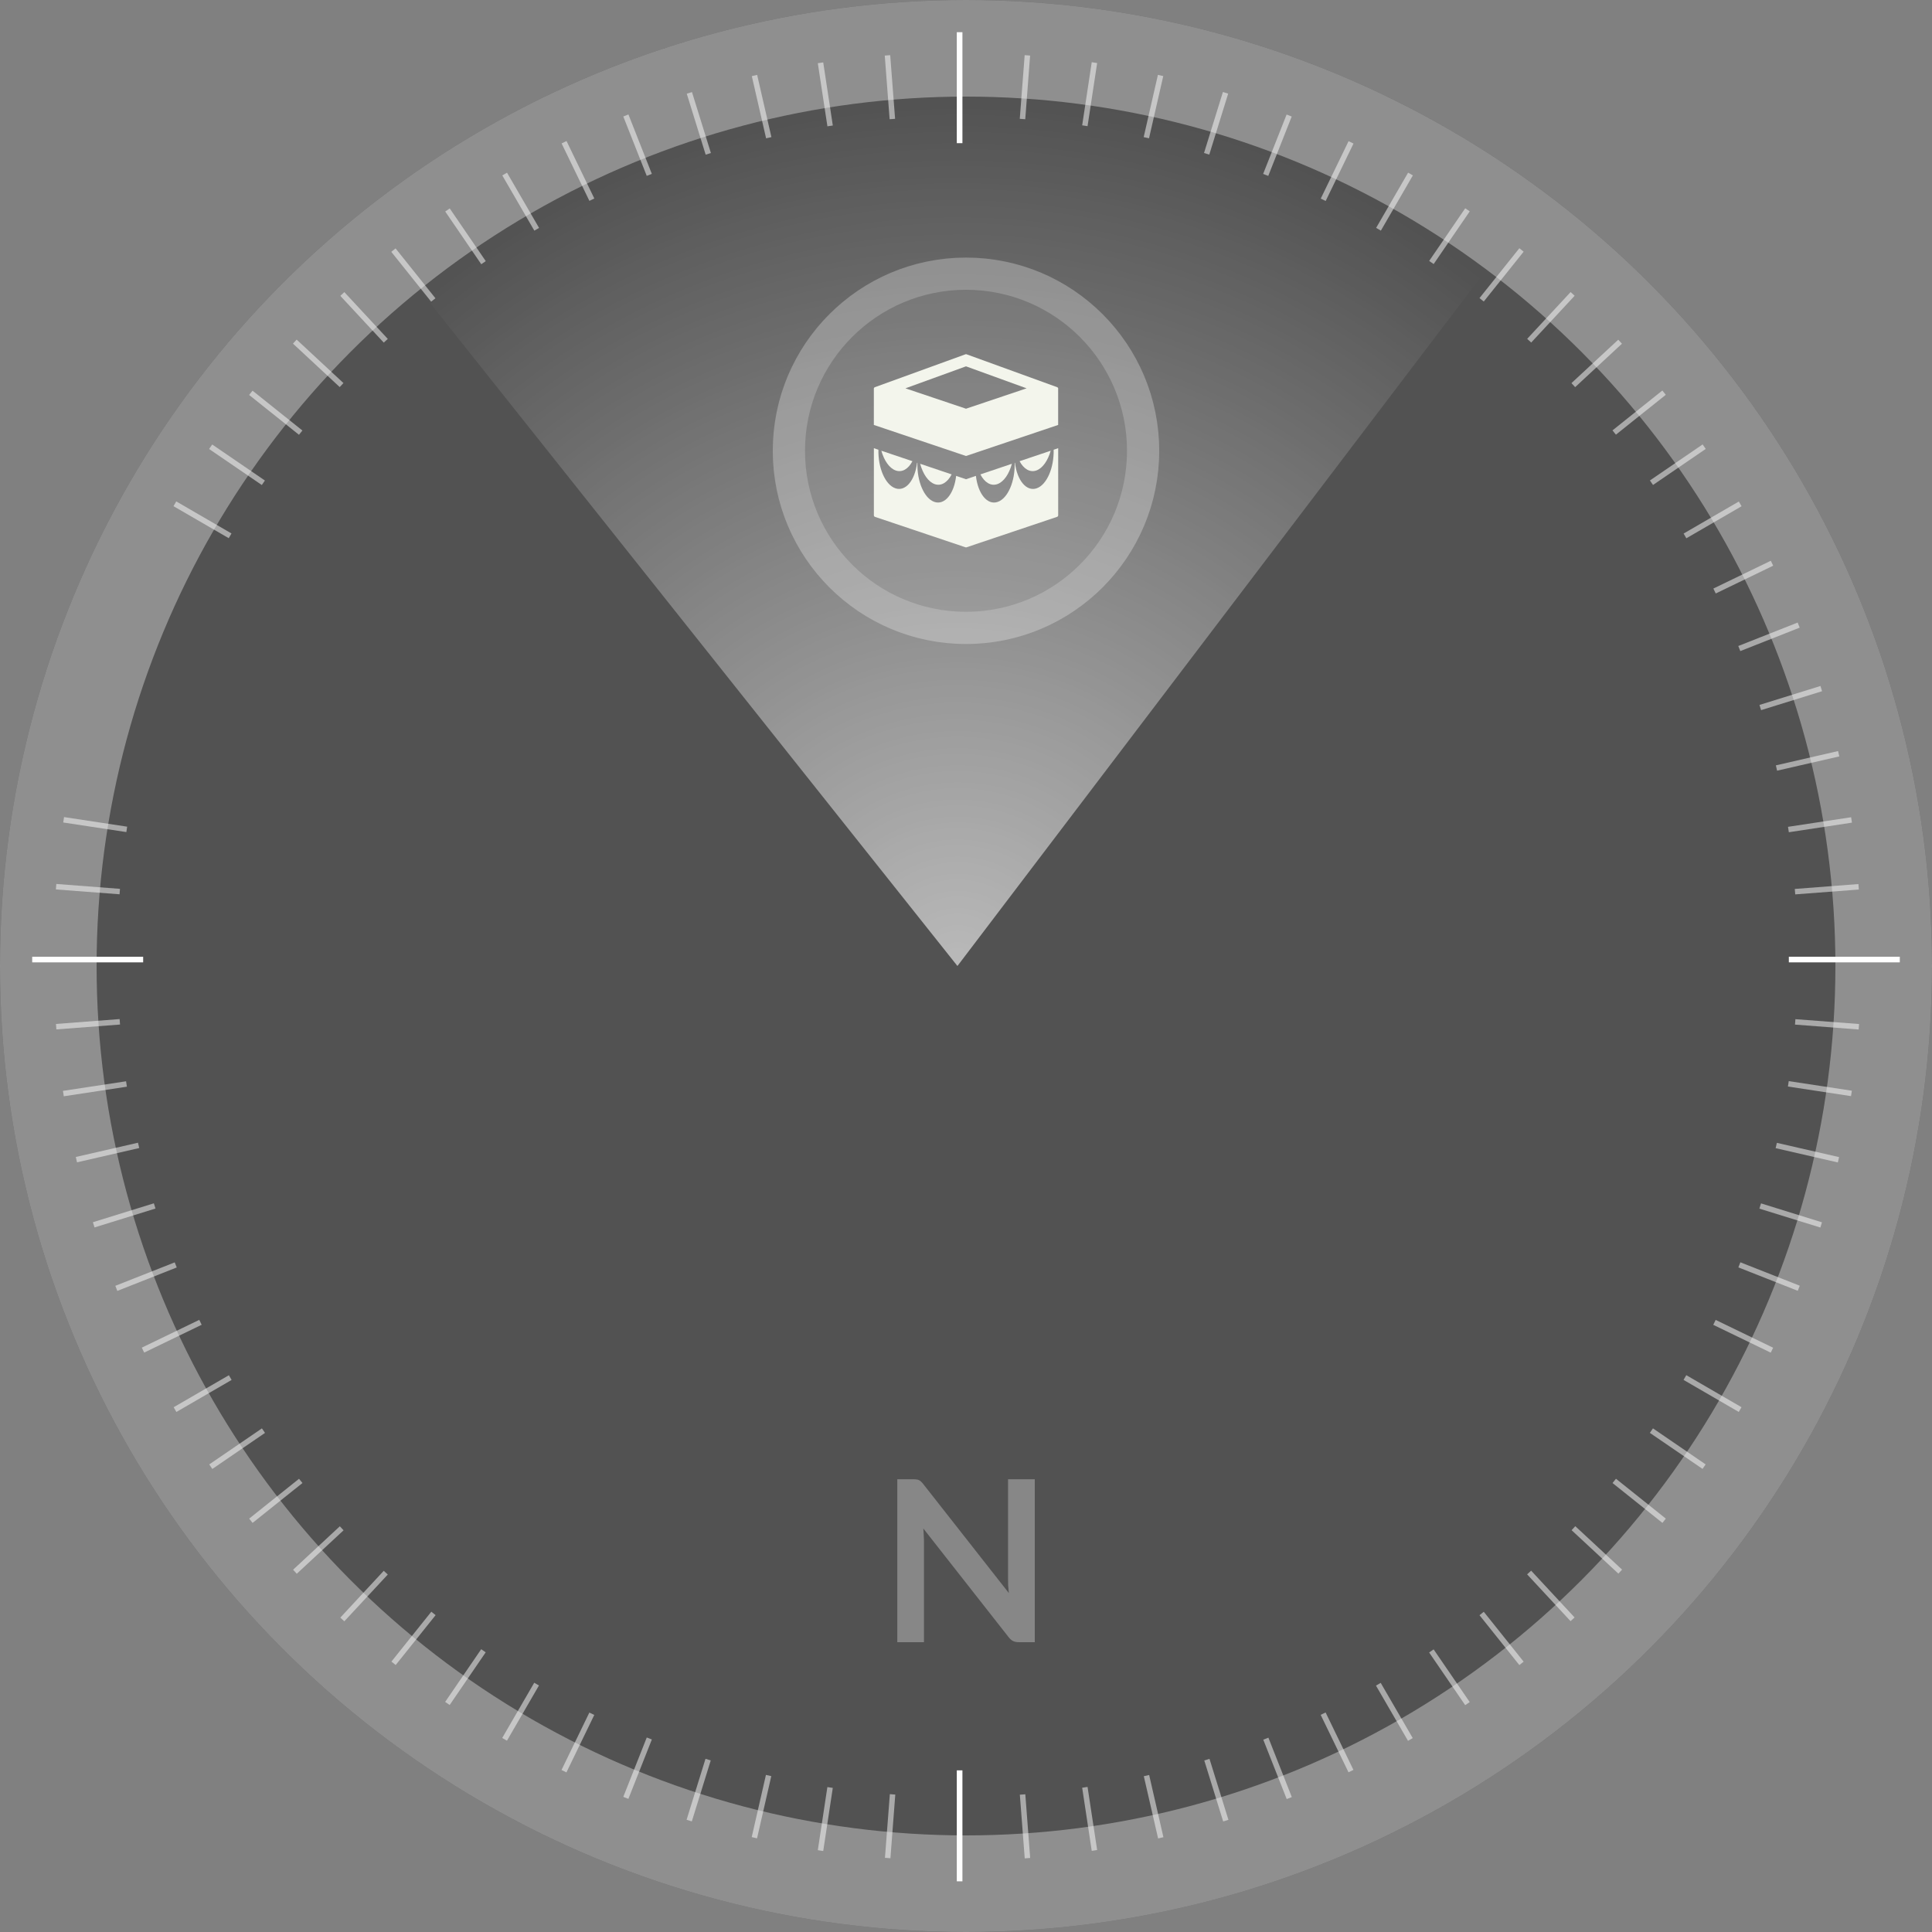 <svg width="60" height="60" viewBox="0 0 60 60" fill="none" xmlns="http://www.w3.org/2000/svg">
<rect x="0" y="0" width="60" height="60" fill="#808080" stroke="none"/>
<g opacity="0.6">
<circle cx="30" cy="30" r="30" fill="#333333"/>
<circle cx="30" cy="30" r="28.5" stroke="white" stroke-opacity="0.5" stroke-width="3"/>
</g>
<path d="M29.889 4.446L29.889 1L29.714 1L29.714 4.446L29.889 4.446Z" fill="white"/>
<path d="M55.554 29.887L59 29.887L59 29.712L55.554 29.712L55.554 29.887Z" fill="white"/>
<path d="M4.446 29.713H1V29.887H4.446V29.713Z" fill="white"/>
<path d="M29.889 58.426L29.889 54.98L29.714 54.98L29.714 58.426L29.889 58.426Z" fill="white"/>
<g opacity="0.5">
<path d="M1.736 27.622L3.713 27.773L3.726 27.604L1.749 27.452L1.736 27.622Z" fill="white"/>
<path d="M1.964 25.543L3.924 25.841L3.949 25.673L1.989 25.375L1.964 25.543Z" fill="white"/>
<path d="M5.388 15.72L7.104 16.714L7.189 16.567L5.474 15.572L5.388 15.72Z" fill="white"/>
<path d="M6.494 13.944L8.131 15.063L8.227 14.923L6.59 13.804L6.494 13.944Z" fill="white"/>
<path d="M7.737 12.265L9.285 13.503L9.391 13.37L7.843 12.133L7.737 12.265Z" fill="white"/>
<path d="M10.55 12.021L10.666 11.896L9.213 10.547L9.098 10.671L10.55 12.021Z" fill="white"/>
<path d="M11.918 10.64L12.043 10.525L10.694 9.072L10.569 9.188L11.918 10.64Z" fill="white"/>
<path d="M13.523 9.263L12.285 7.714L12.152 7.821L13.39 9.369L13.523 9.263Z" fill="white"/>
<path d="M15.086 8.11L13.967 6.473L13.827 6.569L14.946 8.206L15.086 8.11Z" fill="white"/>
<path d="M16.741 7.078L15.746 5.363L15.599 5.448L16.594 7.163L16.741 7.078Z" fill="white"/>
<path d="M18.457 6.164L17.594 4.38L17.441 4.454L18.304 6.238L18.457 6.164Z" fill="white"/>
<path d="M20.243 5.399L19.516 3.555L19.357 3.618L20.085 5.462L20.243 5.399Z" fill="white"/>
<path d="M22.078 4.753L21.49 2.86L21.328 2.91L21.915 4.803L22.078 4.753Z" fill="white"/>
<path d="M23.957 4.258L23.514 2.326L23.348 2.364L23.792 4.296L23.957 4.258Z" fill="white"/>
<path d="M25.864 3.898L25.566 1.938L25.398 1.963L25.696 3.923L25.864 3.898Z" fill="white"/>
<path d="M27.798 3.69L27.646 1.713L27.477 1.726L27.628 3.703L27.798 3.69Z" fill="white"/>
<path d="M31.67 3.69L31.84 3.703L31.991 1.726L31.822 1.713L31.67 3.69Z" fill="white"/>
<path d="M33.608 3.892L33.775 3.918L34.073 1.958L33.905 1.932L33.608 3.892Z" fill="white"/>
<path d="M35.518 4.258L35.684 4.295L36.126 2.363L35.96 2.325L35.518 4.258Z" fill="white"/>
<path d="M37.392 4.751L37.555 4.802L38.142 2.908L37.979 2.857L37.392 4.751Z" fill="white"/>
<path d="M39.228 5.401L39.387 5.463L40.115 3.619L39.957 3.557L39.228 5.401Z" fill="white"/>
<path d="M41.017 6.168L41.17 6.242L42.034 4.458L41.881 4.384L41.017 6.168Z" fill="white"/>
<path d="M43.878 5.447L43.73 5.362L42.737 7.077L42.884 7.163L43.878 5.447Z" fill="white"/>
<path d="M45.644 6.564L45.504 6.468L44.384 8.104L44.524 8.2L45.644 6.564Z" fill="white"/>
<path d="M47.318 7.816L47.185 7.709L45.947 9.258L46.08 9.364L47.318 7.816Z" fill="white"/>
<path d="M48.902 9.185L48.777 9.07L47.428 10.523L47.553 10.638L48.902 9.185Z" fill="white"/>
<path d="M50.256 10.55L48.803 11.898L48.918 12.023L50.371 10.674L50.256 10.55Z" fill="white"/>
<path d="M50.184 13.499L51.732 12.261L51.626 12.128L50.077 13.366L50.184 13.499Z" fill="white"/>
<path d="M51.336 15.061L52.973 13.942L52.877 13.802L51.24 14.921L51.336 15.061Z" fill="white"/>
<path d="M52.371 16.717L54.086 15.722L54.001 15.575L52.286 16.57L52.371 16.717Z" fill="white"/>
<path d="M53.284 18.431L55.068 17.568L54.994 17.415L53.21 18.278L53.284 18.431Z" fill="white"/>
<path d="M54.047 20.22L55.891 19.492L55.828 19.334L53.984 20.062L54.047 20.22Z" fill="white"/>
<path d="M54.692 22.054L56.586 21.466L56.536 21.304L54.642 21.892L54.692 22.054Z" fill="white"/>
<path d="M55.189 23.934L57.121 23.491L57.083 23.325L55.151 23.769L55.189 23.934Z" fill="white"/>
<path d="M55.554 25.846L57.514 25.548L57.488 25.38L55.528 25.678L55.554 25.846Z" fill="white"/>
<path d="M55.752 27.776L57.728 27.625L57.715 27.455L55.739 27.607L55.752 27.776Z" fill="white"/>
<path d="M57.735 31.802L55.758 31.651L55.745 31.82L57.722 31.972L57.735 31.802Z" fill="white"/>
<path d="M57.511 33.873L55.551 33.575L55.525 33.743L57.485 34.041L57.511 33.873Z" fill="white"/>
<path d="M57.114 35.935L55.182 35.492L55.144 35.657L57.076 36.101L57.114 35.935Z" fill="white"/>
<path d="M56.583 37.96L54.69 37.372L54.639 37.535L56.533 38.122L56.583 37.96Z" fill="white"/>
<path d="M55.893 39.929L54.049 39.202L53.986 39.36L55.831 40.087L55.893 39.929Z" fill="white"/>
<path d="M55.066 41.855L53.281 40.991L53.207 41.144L54.992 42.008L55.066 41.855Z" fill="white"/>
<path d="M54.084 43.702L52.369 42.707L52.284 42.854L53.999 43.849L54.084 43.702Z" fill="white"/>
<path d="M52.97 45.478L51.334 44.359L51.238 44.499L52.874 45.618L52.97 45.478Z" fill="white"/>
<path d="M51.734 47.162L50.185 45.924L50.079 46.057L51.628 47.295L51.734 47.162Z" fill="white"/>
<path d="M48.807 47.521L50.26 48.87L50.375 48.746L48.922 47.397L48.807 47.521Z" fill="white"/>
<path d="M48.9 50.231L47.551 48.778L47.426 48.893L48.775 50.346L48.9 50.231Z" fill="white"/>
<path d="M47.318 51.604L46.08 50.055L45.947 50.161L47.185 51.71L47.318 51.604Z" fill="white"/>
<path d="M45.643 52.859L44.523 51.223L44.383 51.319L45.503 52.955L45.643 52.859Z" fill="white"/>
<path d="M43.874 53.978L42.879 52.263L42.732 52.348L43.727 54.063L43.874 53.978Z" fill="white"/>
<path d="M42.032 54.966L41.168 53.182L41.015 53.256L41.879 55.04L42.032 54.966Z" fill="white"/>
<path d="M40.118 55.809L39.391 53.965L39.232 54.027L39.96 55.872L40.118 55.809Z" fill="white"/>
<path d="M38.15 56.516L37.562 54.623L37.4 54.673L37.987 56.567L38.15 56.516Z" fill="white"/>
<path d="M36.131 57.056L35.688 55.124L35.522 55.162L35.966 57.094L36.131 57.056Z" fill="white"/>
<path d="M34.073 57.454L33.775 55.494L33.608 55.52L33.905 57.48L34.073 57.454Z" fill="white"/>
<path d="M31.993 57.7L31.842 55.723L31.672 55.736L31.824 57.713L31.993 57.7Z" fill="white"/>
<path d="M27.804 55.732L27.635 55.719L27.483 57.696L27.653 57.709L27.804 55.732Z" fill="white"/>
<path d="M25.863 55.525L25.695 55.499L25.398 57.459L25.566 57.485L25.863 55.525Z" fill="white"/>
<path d="M23.953 55.159L23.787 55.121L23.345 57.053L23.511 57.091L23.953 55.159Z" fill="white"/>
<path d="M22.073 54.671L21.91 54.621L21.323 56.514L21.485 56.565L22.073 54.671Z" fill="white"/>
<path d="M20.244 54.021L20.086 53.959L19.357 55.803L19.515 55.865L20.244 54.021Z" fill="white"/>
<path d="M18.456 53.259L18.303 53.185L17.438 54.969L17.591 55.043L18.456 53.259Z" fill="white"/>
<path d="M15.744 54.059L16.738 52.344L16.591 52.259L15.597 53.974L15.744 54.059Z" fill="white"/>
<path d="M13.825 52.854L13.965 52.95L15.084 51.314L14.944 51.218L13.825 52.854Z" fill="white"/>
<path d="M12.156 51.602L12.289 51.708L13.528 50.16L13.395 50.053L12.156 51.602Z" fill="white"/>
<path d="M10.569 50.236L10.693 50.351L12.043 48.899L11.918 48.783L10.569 50.236Z" fill="white"/>
<path d="M9.217 48.874L10.67 47.525L10.554 47.4L9.102 48.749L9.217 48.874Z" fill="white"/>
<path d="M9.287 45.925L7.738 47.162L7.844 47.295L9.393 46.057L9.287 45.925Z" fill="white"/>
<path d="M8.134 44.36L6.498 45.479L6.594 45.62L8.23 44.5L8.134 44.36Z" fill="white"/>
<path d="M7.108 42.709L5.393 43.703L5.478 43.85L7.193 42.855L7.108 42.709Z" fill="white"/>
<path d="M6.189 40.989L4.404 41.852L4.478 42.006L6.263 41.142L6.189 40.989Z" fill="white"/>
<path d="M5.426 39.204L3.582 39.932L3.644 40.09L5.489 39.362L5.426 39.204Z" fill="white"/>
<path d="M4.778 37.37L2.885 37.957L2.935 38.119L4.829 37.532L4.778 37.37Z" fill="white"/>
<path d="M4.286 35.488L2.354 35.931L2.392 36.097L4.324 35.653L4.286 35.488Z" fill="white"/>
<path d="M3.915 33.58L1.955 33.878L1.981 34.046L3.941 33.748L3.915 33.58Z" fill="white"/>
<path d="M3.715 31.648L1.738 31.8L1.751 31.969L3.728 31.818L3.715 31.648Z" fill="white"/>
</g>
<path d="M46 8.589C41.254 4.902 35.421 2.934 29.436 3.002C23.452 3.069 17.663 5.168 13 8.961L29.734 30L46 8.589Z" fill="url(#paint0_radial_671_1953)" fill-opacity="0.6"/>
<circle cx="30" cy="14" r="6" fill="white" fill-opacity="0.1"/>
<circle cx="30" cy="14" r="5.5" stroke="white" stroke-opacity="0.2"/>
<path d="M32.197 15.164C31.881 15.275 31.587 14.925 31.52 14.371L31.511 14.375C31.528 14.943 31.303 15.475 30.987 15.586C30.667 15.699 30.372 15.341 30.308 14.779L30.001 14.883L29.694 14.779C29.63 15.341 29.334 15.699 29.015 15.586C28.699 15.475 28.474 14.943 28.491 14.374L28.481 14.371C28.414 14.925 28.121 15.275 27.804 15.163C27.491 15.053 27.267 14.53 27.28 13.967L27.139 13.919V16.004C27.139 16.025 27.152 16.044 27.172 16.051L29.985 16.997C29.99 16.999 29.995 17 30.001 17C30.006 17 30.011 16.999 30.016 16.997L32.829 16.051C32.849 16.044 32.863 16.025 32.863 16.004V13.919L32.722 13.967C32.735 14.53 32.511 15.053 32.197 15.164Z" fill="#F3F5EC"/>
<path d="M27.817 14.611C28.018 14.682 28.209 14.563 28.337 14.323L27.371 13.998C27.458 14.304 27.619 14.541 27.817 14.611Z" fill="#F3F5EC"/>
<path d="M29.026 15.034C29.231 15.106 29.426 14.981 29.554 14.733L28.576 14.403C28.662 14.718 28.826 14.963 29.026 15.034Z" fill="#F3F5EC"/>
<path d="M32.185 14.611C32.382 14.541 32.543 14.304 32.63 13.998L31.664 14.323C31.792 14.563 31.984 14.681 32.185 14.611Z" fill="#F3F5EC"/>
<path d="M30.975 15.034C31.176 14.963 31.34 14.718 31.425 14.403L30.447 14.733C30.576 14.981 30.77 15.106 30.975 15.034Z" fill="#F3F5EC"/>
<path d="M30 14.161L32.862 13.197V12.084C32.863 12.08 32.864 12.076 32.864 12.072C32.864 12.051 32.851 12.033 32.832 12.025L30.017 11.003C30.006 10.999 29.994 10.999 29.984 11.003L27.169 12.025C27.149 12.033 27.137 12.051 27.137 12.072C27.137 12.076 27.137 12.08 27.138 12.084V13.197L30 14.161ZM30 11.377L31.882 12.06L30 12.693L28.119 12.06L30 11.377Z" fill="#F3F5EC"/>
<path opacity="0.5" d="M28.359 45.939C28.401 45.939 28.436 45.941 28.464 45.946C28.492 45.948 28.517 45.955 28.538 45.967C28.561 45.976 28.583 45.992 28.604 46.013C28.625 46.031 28.648 46.057 28.674 46.09L31.331 49.474C31.321 49.392 31.314 49.313 31.309 49.236C31.307 49.157 31.306 49.083 31.306 49.016V45.939H32.136V51H31.649C31.574 51 31.512 50.988 31.463 50.965C31.415 50.942 31.367 50.9 31.32 50.839L28.674 47.468C28.681 47.543 28.686 47.618 28.688 47.693C28.693 47.765 28.695 47.831 28.695 47.892V51H27.866V45.939H28.359Z" fill="#BDBDBD"/>
<defs>
<radialGradient id="paint0_radial_671_1953" cx="0" cy="0" r="1" gradientUnits="userSpaceOnUse" gradientTransform="translate(29.735 30) rotate(90) scale(27 26.699)">
<stop stop-color="white"/>
<stop offset="1" stop-color="white" stop-opacity="0"/>
</radialGradient>
</defs>
</svg>
